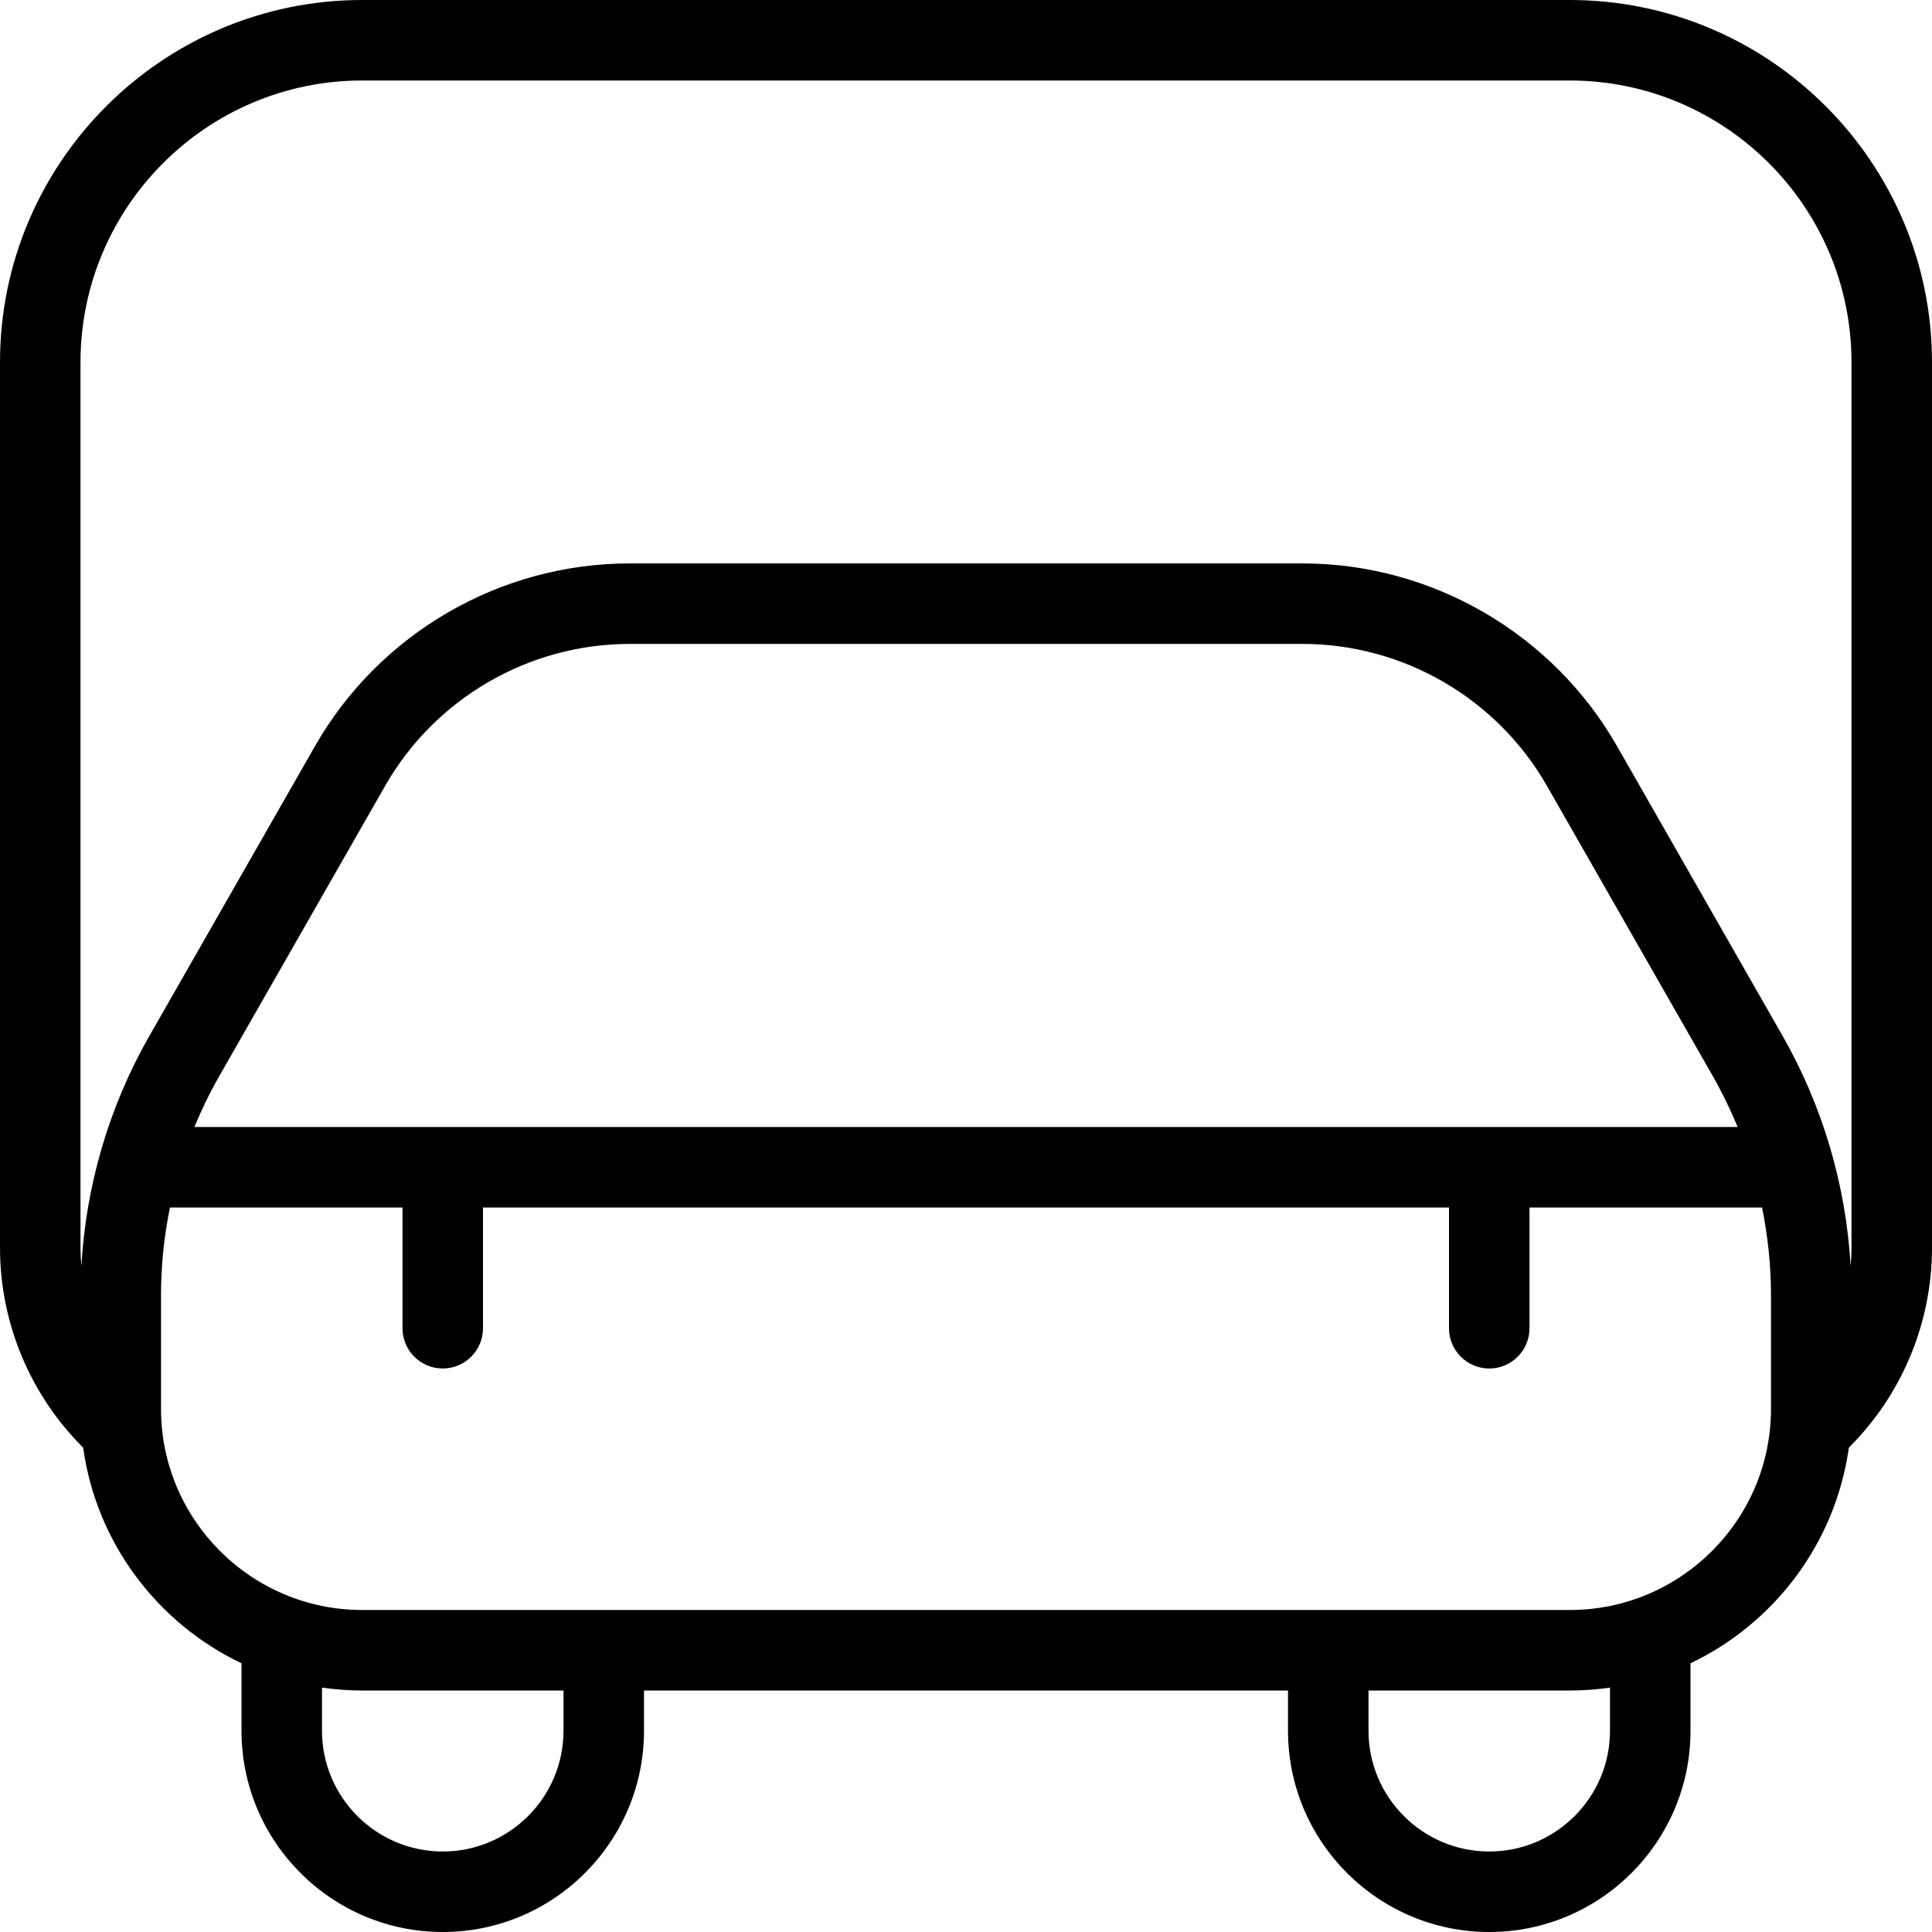 <?xml version="1.0" encoding="UTF-8"?>
<svg xmlns="http://www.w3.org/2000/svg" id="Layer_1" data-name="Layer 1" viewBox="0 0 24 24">
  <path d="m19.5,0H4.5C2.019,0,0,2.019,0,4.5v11c0,.933.374,1.828,1.033,2.483.164,1.185.924,2.182,1.967,2.679v.838c0,1.379,1.121,2.5,2.5,2.5s2.5-1.121,2.5-2.5v-.5h8v.5c0,1.379,1.121,2.5,2.5,2.5s2.5-1.121,2.5-2.5v-.838c1.042-.497,1.802-1.494,1.967-2.679.659-.655,1.033-1.55,1.033-2.483V4.5c0-2.481-2.019-4.5-4.5-4.5ZM2.415,14c.09-.218.193-.43.311-.636l2.058-3.601c.621-1.088,1.785-1.764,3.038-1.764h8.357c1.253,0,2.417.676,3.038,1.764l2.058,3.601c.117.205.221.418.311.636H2.415Zm4.585,7.5c0,.827-.673,1.5-1.5,1.5s-1.5-.673-1.5-1.5v-.536c.163.023.33.036.5.036h2.5v.5Zm13,0c0,.827-.673,1.5-1.5,1.5s-1.5-.673-1.5-1.5v-.5h2.5c.17,0,.337-.012.5-.036v.536Zm2-4c0,1.379-1.121,2.5-2.5,2.5H4.5c-1.379,0-2.5-1.121-2.5-2.5v-1.406c0-.368.038-.735.111-1.094h2.889v1.5c0,.276.224.5.5.5s.5-.224.5-.5v-1.5h12v1.5c0,.276.224.5.5.5s.5-.224.5-.5v-1.5h2.889c.073.359.111.725.111,1.094v1.406Zm1-2c0,.076-.004.152-.011.227-.057-1.003-.346-1.984-.845-2.859l-2.058-3.601c-.8-1.398-2.297-2.268-3.907-2.268H7.821c-1.61,0-3.107.869-3.907,2.268l-2.058,3.601c-.5.874-.788,1.855-.845,2.859-.007-.075-.011-.151-.011-.227V4.5c0-1.93,1.57-3.5,3.5-3.5h15c1.93,0,3.5,1.57,3.5,3.5v11Z"/>
</svg>
